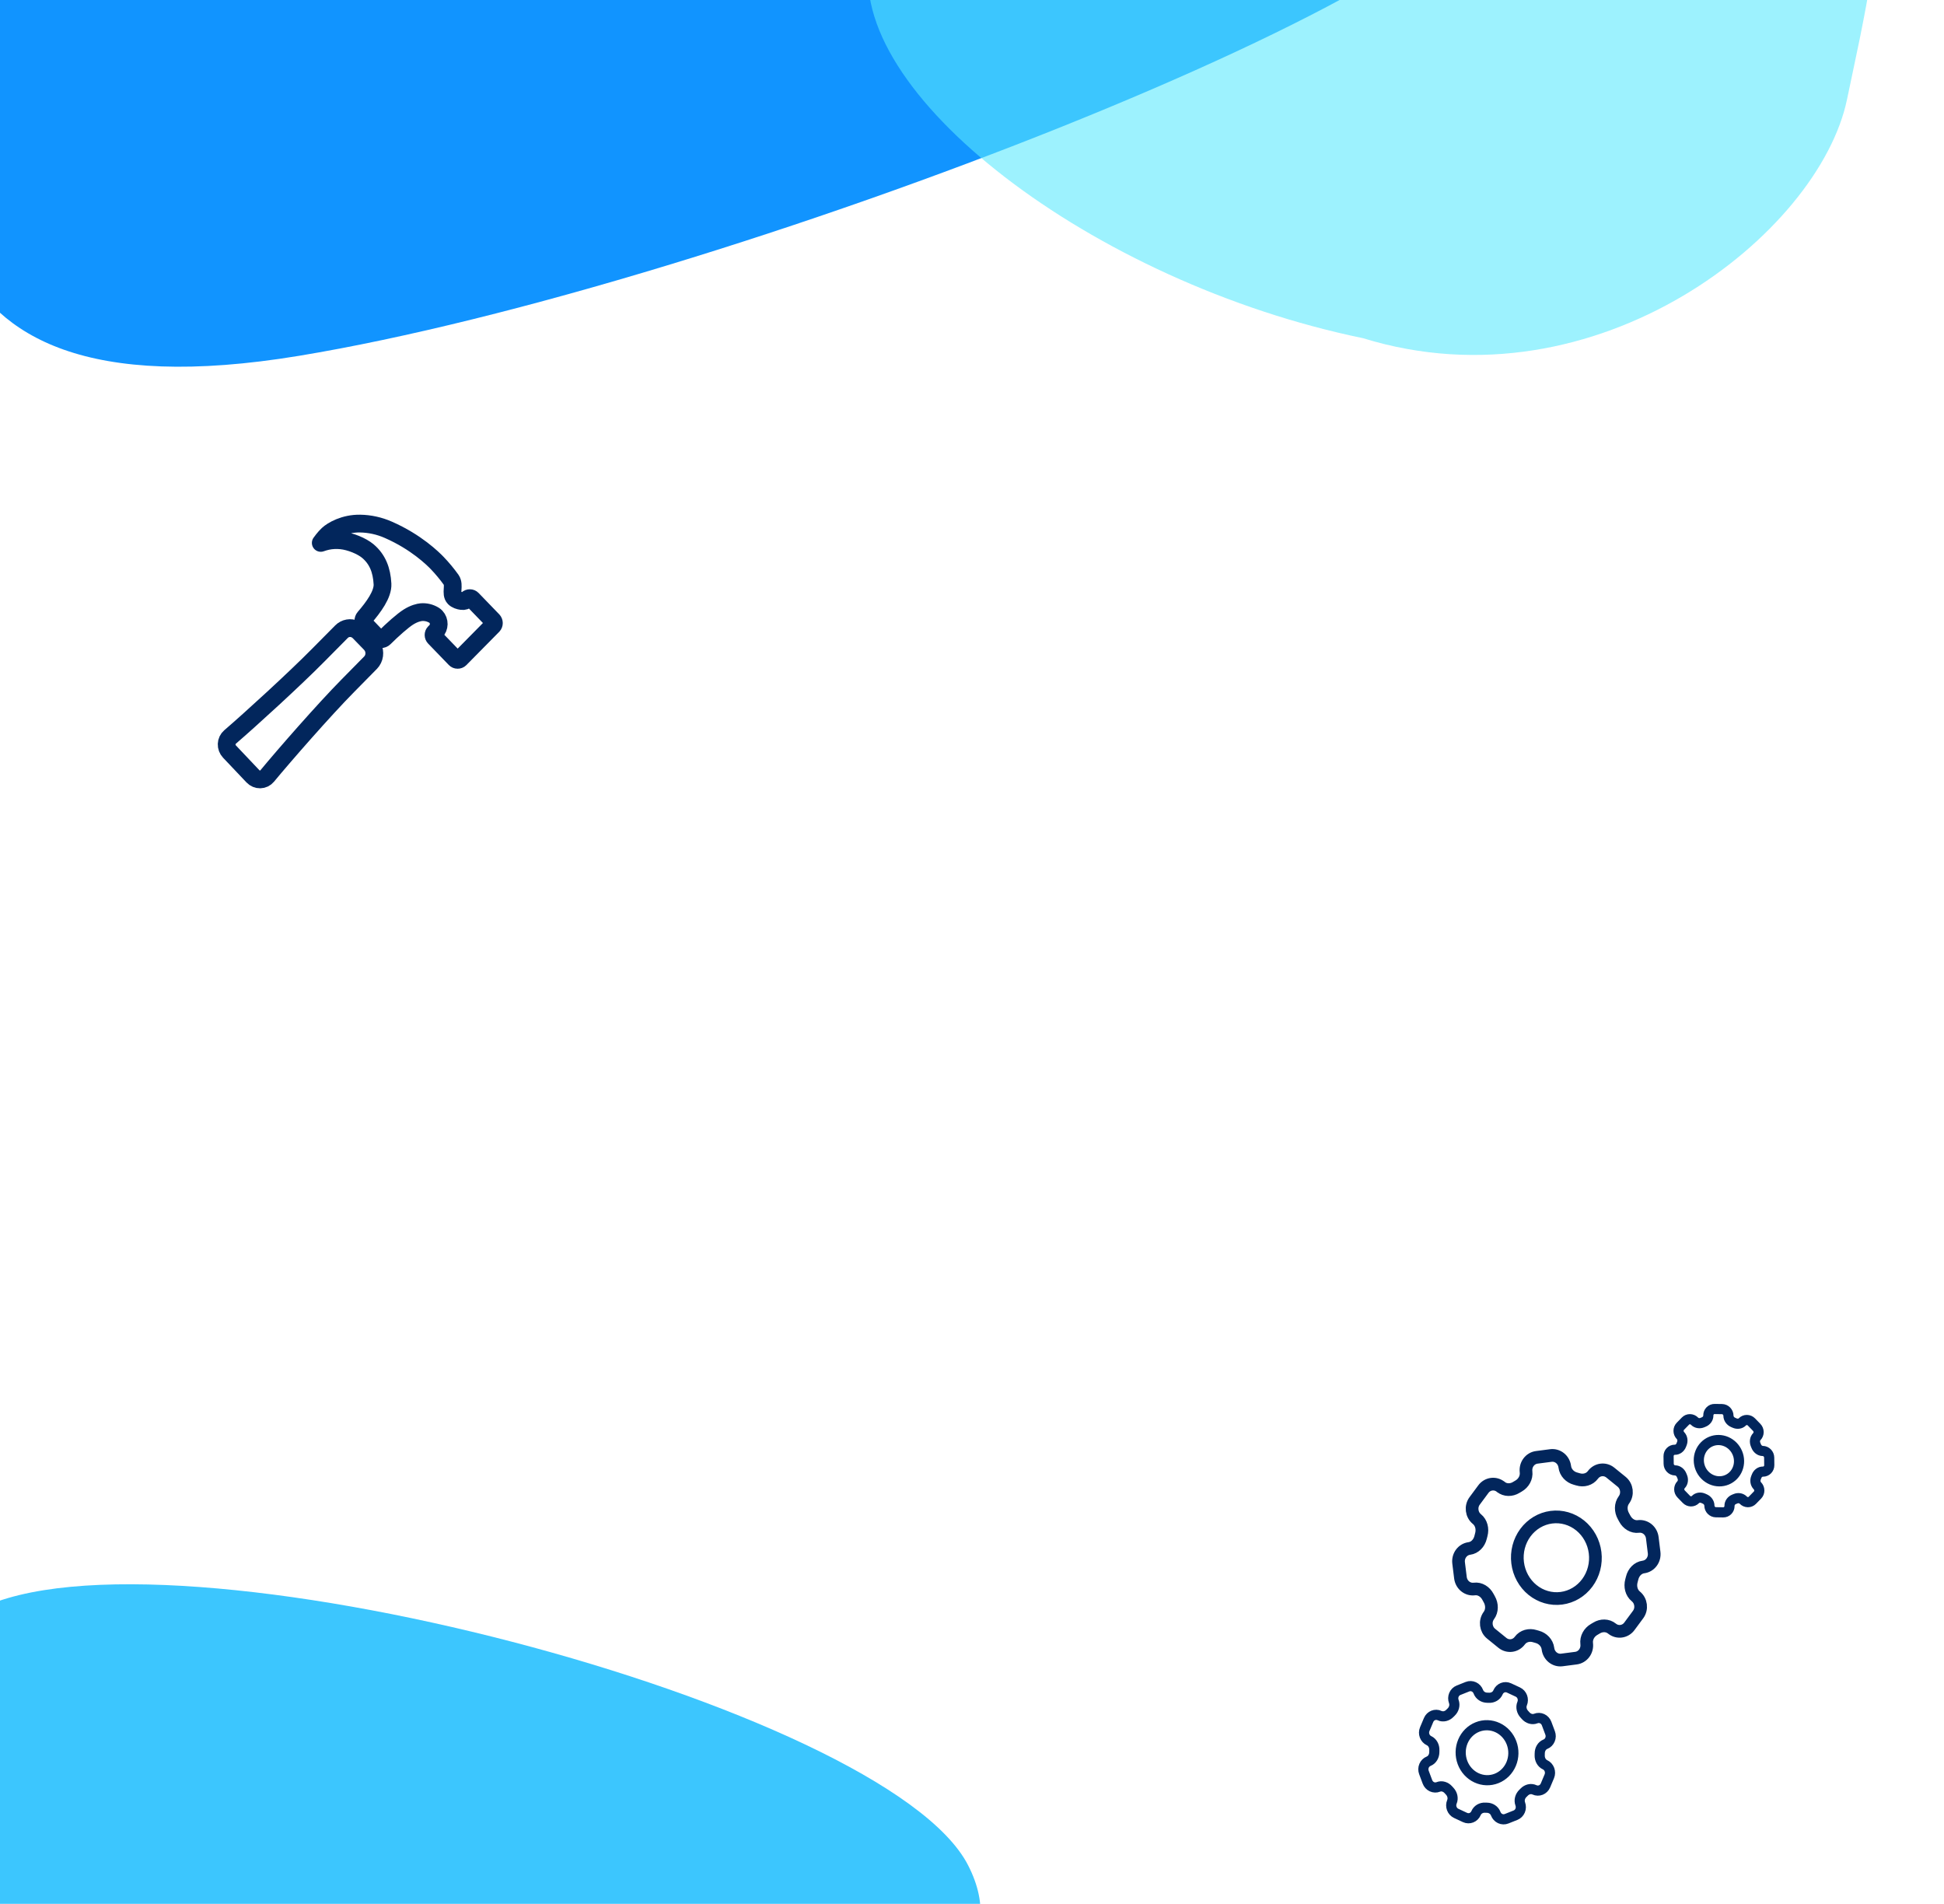 <svg width="766" height="750" viewBox="0 0 766 750" fill="none" xmlns="http://www.w3.org/2000/svg">
<path d="M146.911 254.885C146.649 254.393 146.322 253.938 145.941 253.535L141.588 249.051C141.14 248.576 140.613 248.19 140.034 247.911C139.121 247.476 138.109 247.334 137.131 247.503C136.153 247.673 135.254 248.145 134.552 248.86C133.063 250.361 130.338 253.1 125.421 258.076C116.018 267.605 98.546 283.547 90.643 290.338C90.245 290.678 89.921 291.101 89.692 291.581C89.463 292.062 89.335 292.588 89.314 293.127C89.294 293.666 89.382 294.207 89.573 294.714C89.764 295.221 90.054 295.684 90.424 296.074L99.682 305.844C100.055 306.234 100.5 306.542 100.99 306.749C101.479 306.956 102.002 307.057 102.526 307.045C103.05 307.033 103.563 306.91 104.034 306.682C104.505 306.454 104.922 306.127 105.261 305.721C112.098 297.456 127.786 279.523 137.082 270.115C141.856 265.304 144.532 262.54 146.047 261.015C146.798 260.232 147.286 259.218 147.441 258.118C147.596 257.017 147.411 255.886 146.911 254.885V254.885Z" stroke="#02265C" stroke-width="7" stroke-linecap="round" stroke-linejoin="round"/>
<path d="M194.224 244.467L186.081 236.04C185.956 235.91 185.808 235.807 185.646 235.738C185.483 235.669 185.309 235.634 185.135 235.636C184.961 235.63 184.788 235.66 184.627 235.724C184.465 235.788 184.318 235.884 184.195 236.008C183.906 236.306 183.553 236.529 183.163 236.661C182.774 236.792 182.358 236.829 181.948 236.767C180.892 236.63 179.765 236.272 179.034 235.533C177.372 233.833 179.258 230.573 177.791 228.442C176.118 226.108 174.285 223.9 172.307 221.835C170.631 220.1 164.046 213.535 152.996 208.701C149.47 207.152 145.701 206.323 141.901 206.262C135.689 206.157 130.932 208.944 129.201 210.561C127.823 211.835 126.394 213.871 126.394 213.871C127.225 213.571 128.074 213.325 128.937 213.134C130.737 212.765 132.585 212.673 134.423 212.863C138.093 213.239 142.526 215.094 144.91 217.06C148.753 220.294 150.424 224.563 150.718 230.039C150.933 234.112 147.189 239.186 143.631 243.315C143.318 243.678 143.155 244.155 143.176 244.647C143.196 245.139 143.399 245.609 143.743 245.958L148.784 251.219C149.136 251.581 149.606 251.791 150.097 251.803C150.587 251.816 151.058 251.631 151.411 251.287C154.673 248.048 158.694 244.468 160.978 243.046C163.262 241.624 165.11 241.243 165.998 241.158C167.743 241.013 169.502 241.436 171.027 242.369C171.296 242.531 171.542 242.73 171.757 242.962C173.291 244.587 173.216 247.2 171.678 248.749L171.209 249.202C171.088 249.325 170.991 249.472 170.926 249.635C170.861 249.798 170.827 249.973 170.829 250.151C170.83 250.329 170.865 250.506 170.933 250.671C171 250.836 171.099 250.987 171.222 251.114L179.366 259.541C179.491 259.669 179.639 259.771 179.801 259.84C179.964 259.909 180.137 259.944 180.312 259.942C180.663 259.953 181.001 259.82 181.252 259.572L194.237 246.418C194.477 246.158 194.609 245.811 194.606 245.448C194.604 245.086 194.467 244.734 194.224 244.467Z" stroke="#02265C" stroke-width="7" stroke-linecap="round" stroke-linejoin="round"/>
<path d="M567.254 675.849C565.587 675.072 563.646 675.846 562.917 677.578L561.397 681.189C560.667 682.923 561.427 684.956 563.094 685.734C564.469 686.374 565.236 687.903 565.18 689.47C565.172 689.717 565.169 689.967 565.169 690.212C565.163 691.78 564.341 693.261 562.942 693.821C562.129 694.145 561.475 694.794 561.125 695.626C560.776 696.457 560.758 697.402 561.076 698.254L562.459 701.955C562.778 702.807 563.406 703.494 564.206 703.867C565.006 704.24 565.912 704.268 566.726 703.944V703.944C568.127 703.386 569.698 703.911 570.722 705.074C570.883 705.257 571.047 705.437 571.215 705.614C572.276 706.736 572.702 708.4 572.101 709.828C571.371 711.561 572.131 713.594 573.799 714.371L577.275 715.992C578.943 716.769 580.884 715.995 581.613 714.263C582.214 712.835 583.672 712.048 585.174 712.122C585.412 712.132 585.652 712.137 585.885 712.143C587.388 712.161 588.816 713.033 589.366 714.498C589.684 715.35 590.313 716.038 591.113 716.411C591.913 716.784 592.819 716.811 593.632 716.487L597.167 715.079C597.98 714.754 598.633 714.105 598.983 713.274C599.333 712.443 599.351 711.497 599.033 710.646C598.484 709.178 598.973 707.544 600.076 706.485C600.25 706.321 600.422 706.15 600.591 705.977C601.656 704.881 603.247 704.452 604.622 705.093C606.289 705.87 608.23 705.096 608.959 703.364L610.48 699.751C611.209 698.019 610.449 695.986 608.782 695.209C607.407 694.568 606.64 693.039 606.694 691.471C606.704 691.225 606.709 690.976 606.71 690.731C606.71 689.162 607.535 687.681 608.933 687.124C609.336 686.963 609.704 686.721 610.016 686.411C610.328 686.102 610.578 685.73 610.751 685.318C610.925 684.906 611.018 684.462 611.027 684.011C611.035 683.56 610.958 683.11 610.8 682.688L609.417 678.987C609.098 678.136 608.47 677.448 607.67 677.075C606.87 676.702 605.964 676.674 605.15 676.998V676.998C603.749 677.557 602.178 677.031 601.153 675.871C600.994 675.687 600.828 675.506 600.661 675.328C599.6 674.207 599.174 672.542 599.775 671.114C600.505 669.382 599.745 667.348 598.077 666.571L594.603 664.951C592.936 664.174 590.994 664.948 590.265 666.68C589.664 668.109 588.206 668.895 586.703 668.824C586.466 668.813 586.229 668.806 585.992 668.803C584.49 668.783 583.062 667.91 582.513 666.445C582.194 665.593 581.566 664.906 580.766 664.533C579.966 664.16 579.059 664.132 578.246 664.456L574.712 665.865C573.899 666.189 573.245 666.838 572.895 667.669C572.546 668.501 572.528 669.446 572.846 670.298V670.298C573.394 671.765 572.905 673.4 571.803 674.458C571.628 674.624 571.456 674.794 571.288 674.966C570.22 676.062 568.629 676.49 567.257 675.851L567.254 675.849Z" stroke="#02265C" stroke-width="4"/>
<path d="M590.098 680.586C592.621 681.762 594.602 683.931 595.606 686.616C596.61 689.302 596.554 692.283 595.45 694.904C594.347 697.526 592.287 699.573 589.722 700.595C587.158 701.617 584.3 701.53 581.777 700.354C579.254 699.178 577.273 697.009 576.269 694.323C575.266 691.638 575.322 688.657 576.425 686.035C577.528 683.414 579.589 681.367 582.153 680.345C584.717 679.323 587.575 679.41 590.098 680.586V680.586Z" stroke="#02265C" stroke-width="4"/>
<path d="M681.068 557.719C681.051 556.293 679.912 555.122 678.522 555.103L675.627 555.063C674.235 555.044 673.123 556.184 673.14 557.609C673.154 558.785 672.381 559.783 671.317 560.199C671.15 560.266 670.982 560.337 670.818 560.408C669.771 560.861 668.519 560.702 667.697 559.859C667.219 559.368 666.577 559.088 665.91 559.079C665.243 559.069 664.607 559.332 664.141 559.809L662.116 561.884C661.65 562.362 661.393 563.014 661.401 563.698C661.409 564.383 661.682 565.043 662.159 565.533V565.533C662.981 566.378 663.135 567.662 662.688 568.737C662.618 568.907 662.55 569.077 662.486 569.249C662.079 570.34 661.105 571.131 659.959 571.116C658.57 571.096 657.458 572.236 657.475 573.662L657.51 576.636C657.526 578.061 658.666 579.232 660.055 579.251C661.201 579.267 662.193 580.086 662.626 581.188C662.696 581.362 662.769 581.536 662.841 581.706C663.311 582.792 663.188 584.074 662.387 584.896C661.921 585.374 661.664 586.026 661.672 586.711C661.68 587.395 661.953 588.055 662.43 588.545L664.504 590.677C664.981 591.167 665.624 591.447 666.291 591.457C666.957 591.466 667.594 591.203 668.06 590.726C668.862 589.903 670.11 589.778 671.17 590.263C671.335 590.34 671.504 590.414 671.674 590.485C672.747 590.931 673.544 591.951 673.558 593.126C673.574 594.552 674.714 595.723 676.103 595.742L679.001 595.782C680.39 595.801 681.503 594.662 681.486 593.236C681.472 592.06 682.245 591.062 683.308 590.644C683.476 590.579 683.644 590.51 683.807 590.439C684.854 589.982 686.107 590.144 686.927 590.987C687.163 591.23 687.443 591.424 687.75 591.558C688.057 591.692 688.384 591.763 688.715 591.768C689.045 591.772 689.372 591.71 689.675 591.584C689.979 591.459 690.254 591.272 690.485 591.036L692.51 588.961C692.975 588.484 693.232 587.831 693.224 587.147C693.216 586.463 692.944 585.803 692.467 585.312V585.312C691.644 584.467 691.49 583.184 691.936 582.108C692.007 581.94 692.074 581.768 692.14 581.596C692.547 580.506 693.521 579.714 694.666 579.73C696.056 579.749 697.168 578.609 697.151 577.183L697.116 574.212C697.099 572.786 695.96 571.615 694.571 571.596C693.425 571.58 692.432 570.761 691.997 569.659C691.929 569.485 691.857 569.313 691.783 569.141C691.314 568.055 691.438 566.774 692.239 565.951C692.705 565.473 692.962 564.821 692.954 564.137C692.946 563.452 692.673 562.792 692.196 562.302L690.122 560.171C689.645 559.68 689.002 559.4 688.335 559.391C687.668 559.381 687.032 559.644 686.566 560.121V560.121C685.763 560.944 684.516 561.069 683.456 560.585C683.289 560.508 683.121 560.433 682.952 560.362C681.879 559.914 681.082 558.895 681.068 557.721L681.068 557.719Z" stroke="#02265C" stroke-width="4"/>
<path d="M685.24 575.532C685.266 577.69 684.455 579.748 682.986 581.253C681.517 582.758 679.51 583.588 677.407 583.558C675.305 583.529 673.278 582.644 671.773 581.098C670.268 579.552 669.409 577.471 669.384 575.313C669.358 573.155 670.169 571.097 671.638 569.592C673.107 568.087 675.114 567.258 677.216 567.287C679.319 567.316 681.346 568.201 682.851 569.747C684.355 571.294 685.215 573.374 685.24 575.532V575.532Z" stroke="#02265C" stroke-width="4"/>
<path d="M591.345 585.736C589.209 584.004 586.143 584.403 584.497 586.628L581.066 591.264C579.418 593.492 579.815 596.698 581.952 598.43C583.714 599.858 584.295 602.341 583.676 604.575C583.58 604.929 583.49 605.287 583.405 605.64C582.859 607.893 581.164 609.723 578.954 610.013C577.671 610.181 576.506 610.875 575.716 611.942C574.926 613.01 574.576 614.364 574.742 615.707L575.465 621.543C575.632 622.886 576.301 624.107 577.327 624.938C578.352 625.769 579.649 626.143 580.933 625.976V625.976C583.145 625.688 585.23 627.022 586.307 629.073C586.476 629.396 586.651 629.715 586.831 630.032C587.976 632.036 588.018 634.589 586.661 636.423C585.015 638.648 585.412 641.854 587.549 643.586L592.005 647.199C594.141 648.931 597.206 648.532 598.853 646.307C600.21 644.473 602.582 643.877 604.722 644.536C605.061 644.639 605.405 644.734 605.74 644.828C607.901 645.407 609.66 647.189 609.949 649.5C610.116 650.842 610.786 652.064 611.811 652.895C612.836 653.726 614.133 654.099 615.417 653.933L620.997 653.206C622.28 653.039 623.445 652.345 624.235 651.277C625.025 650.21 625.375 648.856 625.209 647.513C624.923 645.199 626.189 643.027 628.142 641.909C628.45 641.737 628.756 641.554 629.059 641.368C630.971 640.181 633.413 640.15 635.175 641.579C637.311 643.311 640.376 642.912 642.022 640.687L645.456 636.047C647.102 633.823 646.704 630.617 644.568 628.884C642.806 627.456 642.224 624.974 642.841 622.737C642.94 622.386 643.033 622.03 643.118 621.677C643.658 619.419 645.356 617.592 647.563 617.304C648.199 617.222 648.813 617.009 649.369 616.678C649.925 616.347 650.412 615.904 650.804 615.375C651.195 614.846 651.483 614.241 651.65 613.595C651.817 612.948 651.861 612.273 651.778 611.608L651.055 605.772C650.888 604.429 650.218 603.208 649.193 602.377C648.167 601.545 646.87 601.172 645.587 601.339V601.339C643.374 601.627 641.29 600.292 640.211 598.244C640.045 597.922 639.868 597.601 639.689 597.283C638.544 595.278 638.501 592.726 639.859 590.891C641.505 588.667 641.107 585.461 638.971 583.728L634.518 580.118C632.381 578.386 629.316 578.785 627.67 581.01C626.313 582.844 623.941 583.44 621.798 582.784C621.46 582.68 621.121 582.583 620.78 582.492C618.622 581.91 616.863 580.128 616.574 577.817C616.407 576.475 615.737 575.253 614.712 574.422C613.686 573.591 612.389 573.218 611.106 573.384L605.526 574.111C604.243 574.278 603.078 574.972 602.288 576.04C601.498 577.107 601.147 578.461 601.313 579.804V579.804C601.6 582.118 600.334 584.29 598.381 585.408C598.072 585.583 597.766 585.763 597.463 585.949C595.548 587.133 593.107 587.164 591.348 585.738L591.345 585.736Z" stroke="#02265C" stroke-width="5"/>
<path d="M622.654 600.964C625.887 603.585 627.998 607.436 628.523 611.671C629.048 615.905 627.943 620.175 625.452 623.542C622.961 626.908 619.287 629.096 615.239 629.623C611.191 630.15 607.101 628.973 603.867 626.352C600.634 623.73 598.523 619.879 597.998 615.645C597.473 611.41 598.578 607.14 601.069 603.774C603.56 600.407 607.234 598.219 611.282 597.692C615.33 597.165 619.42 598.342 622.654 600.964V600.964Z" stroke="#02265C" stroke-width="5"/>
<path d="M588.438 -51.445C595.418 -9.164 285.364 112.513 117.765 140.18C-49.833 167.847 -21.52 54.28 -28.5 12C-35.479 -30.28 104.739 -50.238 272.337 -77.904C439.935 -105.571 581.459 -93.725 588.438 -51.445Z" fill="#1194FF"/>
<path d="M381.494 734.868C413.718 798.036 278.209 816.533 204.93 853.915C131.651 891.297 -2.722 878.827 -34.946 815.659C-67.17 752.491 -81.903 671.492 -8.623 634.11C64.656 596.727 349.27 671.7 381.494 734.868Z" fill="#3CC6FE"/>
<path d="M727.818 39C716.926 92.033 629.226 161.721 537.085 133.227C430.712 111.379 331.998 36.035 342.891 -16.998C353.783 -70.031 559.945 -186.347 666.318 -164.5C772.691 -142.653 738.71 -14.033 727.818 39Z" fill="#5AE9FE" fill-opacity="0.59"/>
</svg>
